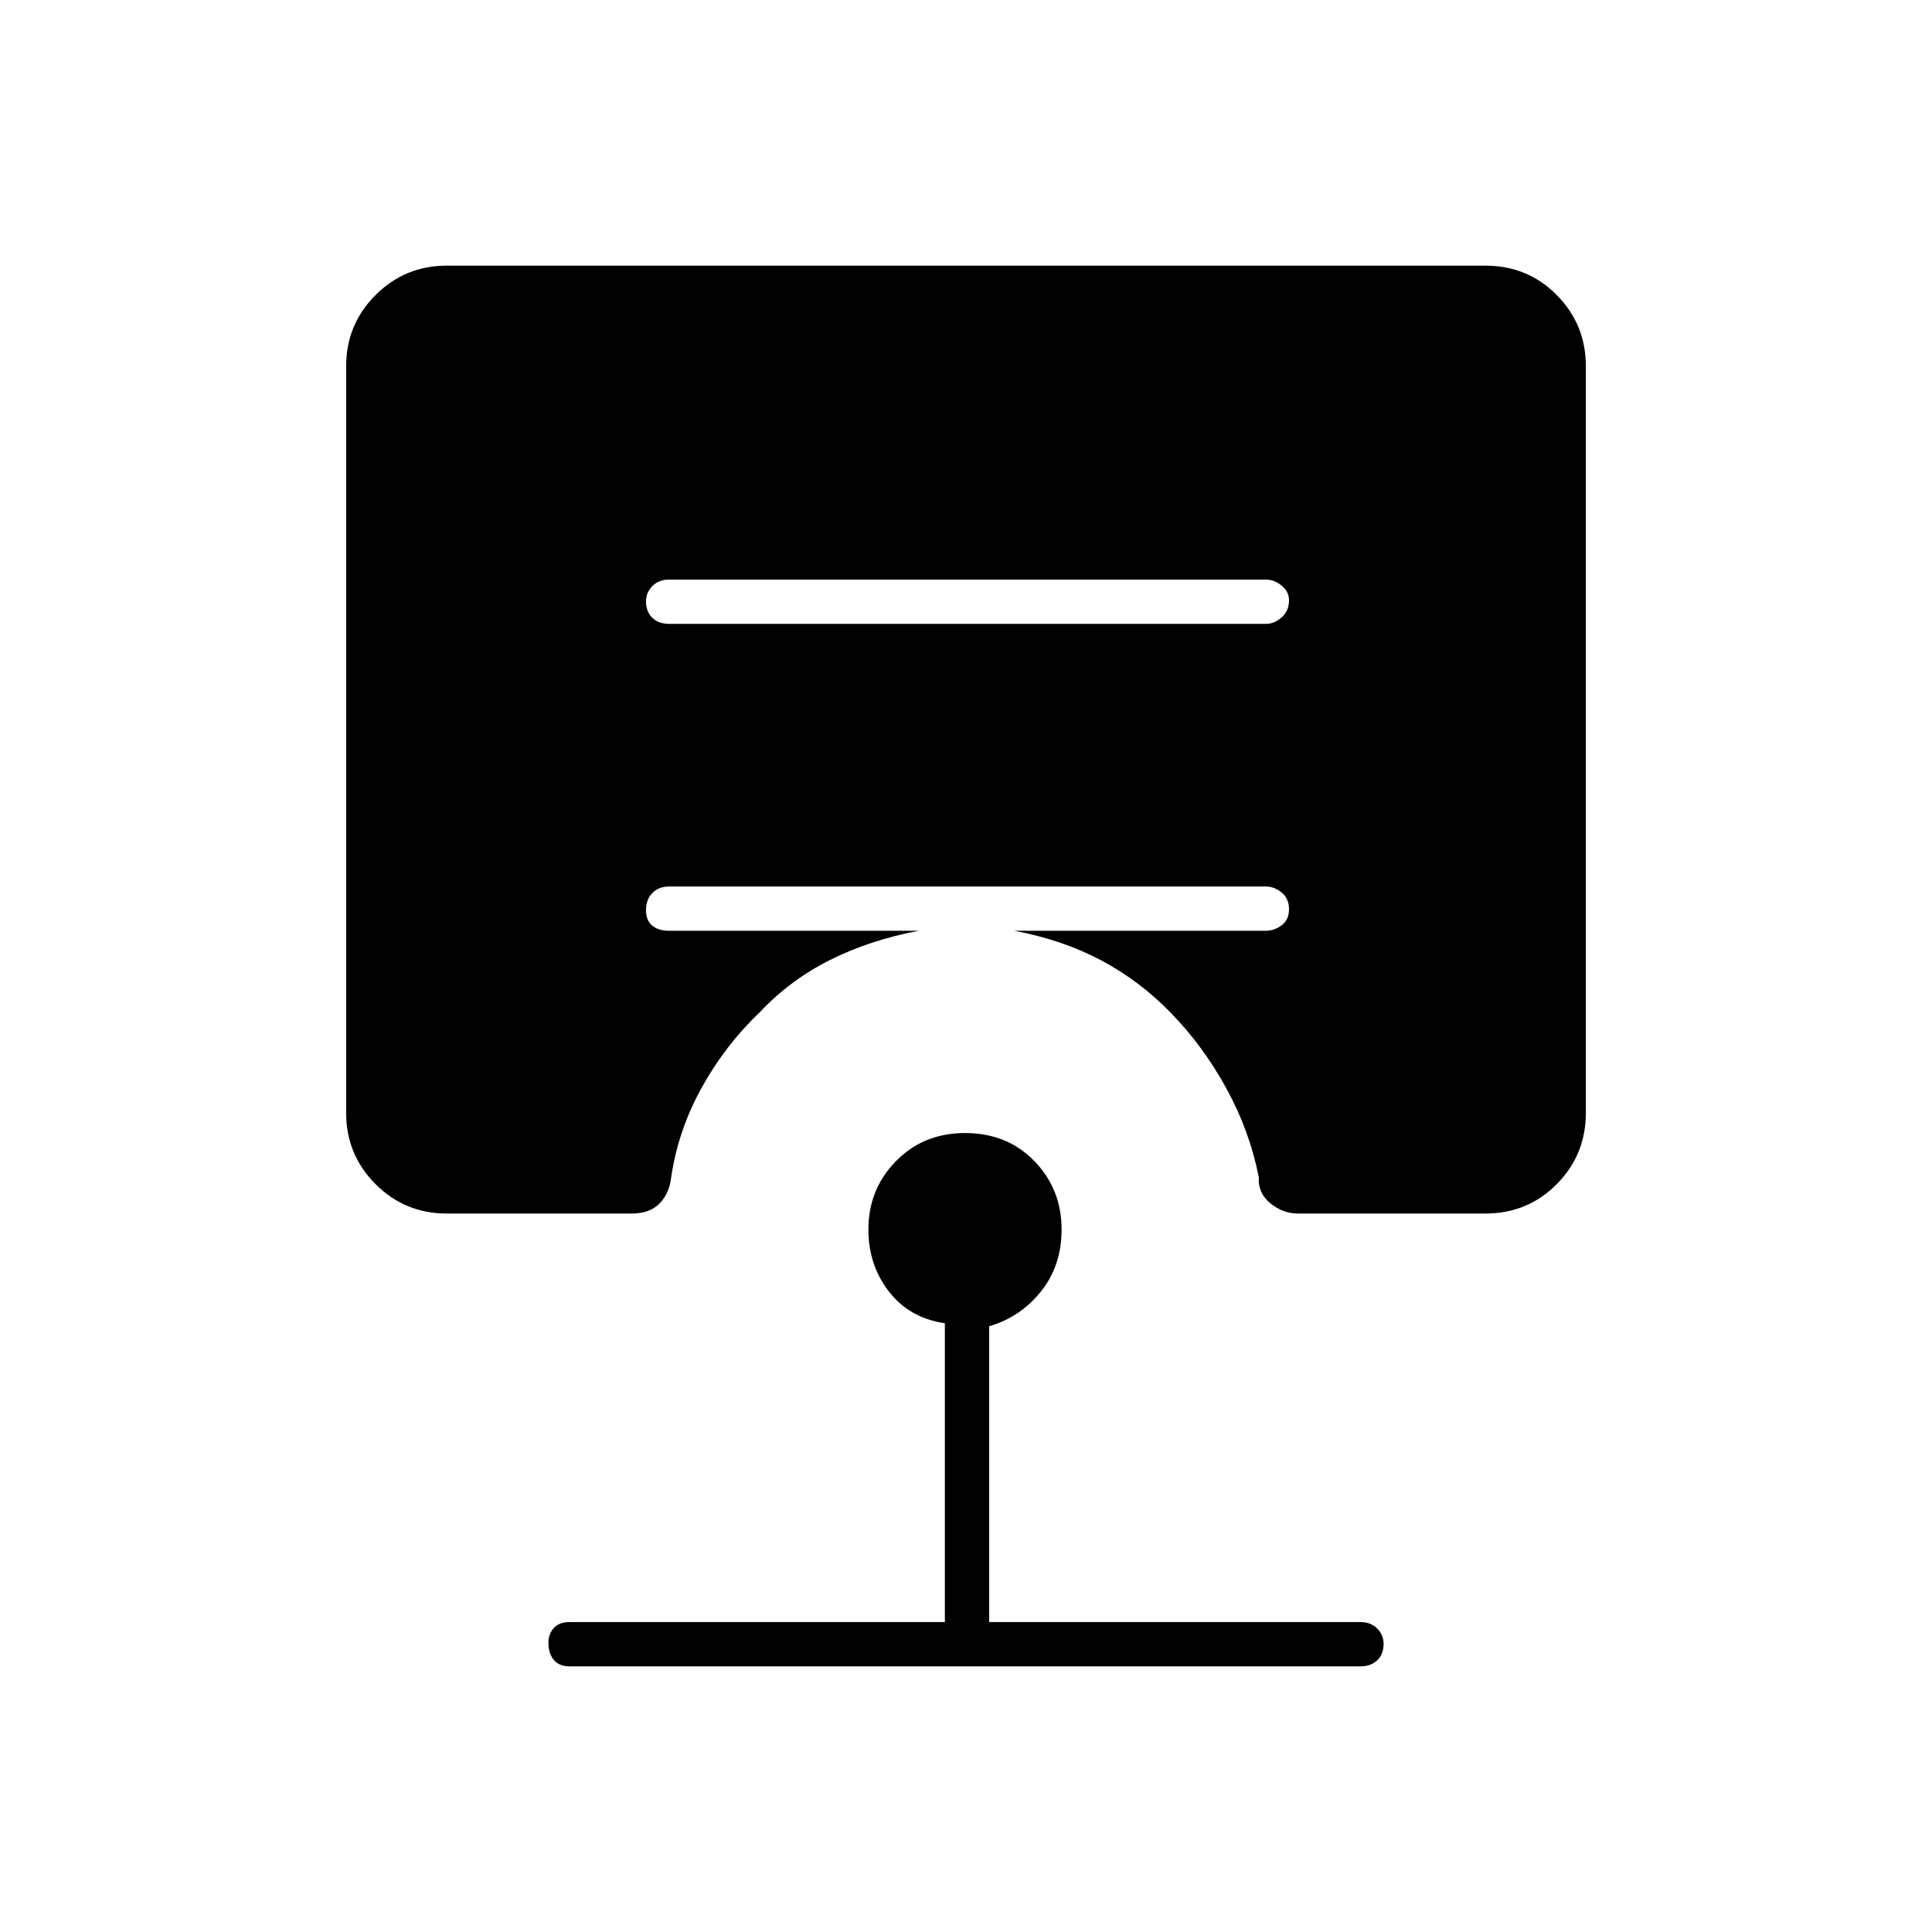 <svg xmlns="http://www.w3.org/2000/svg" height="48" viewBox="0 -960 960 960" width="48"><path d="M283-132q-5.18 0-7.84-3.23t-2.66-8.5q0-4.27 2.66-7.27t7.84-3h186.5v-148.5q-17.5-2.5-27.75-15.67-10.25-13.18-10.25-30.93 0-19.96 13.69-33.93Q458.87-397 479.48-397q21.02 0 34.52 13.97 13.5 13.97 13.5 33.93 0 18.05-10.25 30.82Q507-305.5 491.5-301v147H676q5.17 0 8.34 3.23 3.16 3.23 3.16 7.5 0 5.27-3.16 8.27-3.17 3-8.34 3H283Zm346-518q4.2 0 7.85-3.23 3.65-3.23 3.65-8.5 0-4.27-3.65-7.27t-7.85-3H332.5q-5.18 0-8.34 3.23t-3.16 7.5q0 5.27 3.16 8.27t8.34 3H629ZM222-357q-20.77 0-35.39-14.61Q172-386.23 172-407v-371q0-20.78 14.61-35.39Q201.23-828 222-828h516q21.1 0 35.55 14.61Q788-798.78 788-778v371q0 20.77-14.45 35.39Q759.1-357 738-357h-93q-7.57 0-13.79-5.1-6.21-5.1-5.71-12.9-4.5-22.92-16-43.96T582-456.5q-15.52-16.04-34.76-26.27T504-497.5h125q4.2 0 7.85-2.73 3.65-2.73 3.65-8t-3.65-8.27q-3.65-3-7.85-3H332.5q-5.18 0-8.34 3.23t-3.16 8.5q0 5.27 3.16 7.77t8.34 2.5h124q-24 4.5-43.89 14.42-19.88 9.91-35.11 26.08-17 16.16-28.75 37.29T333.5-375q-.81 7.8-5.68 12.9-4.88 5.1-13.82 5.1h-92Z"/></svg>